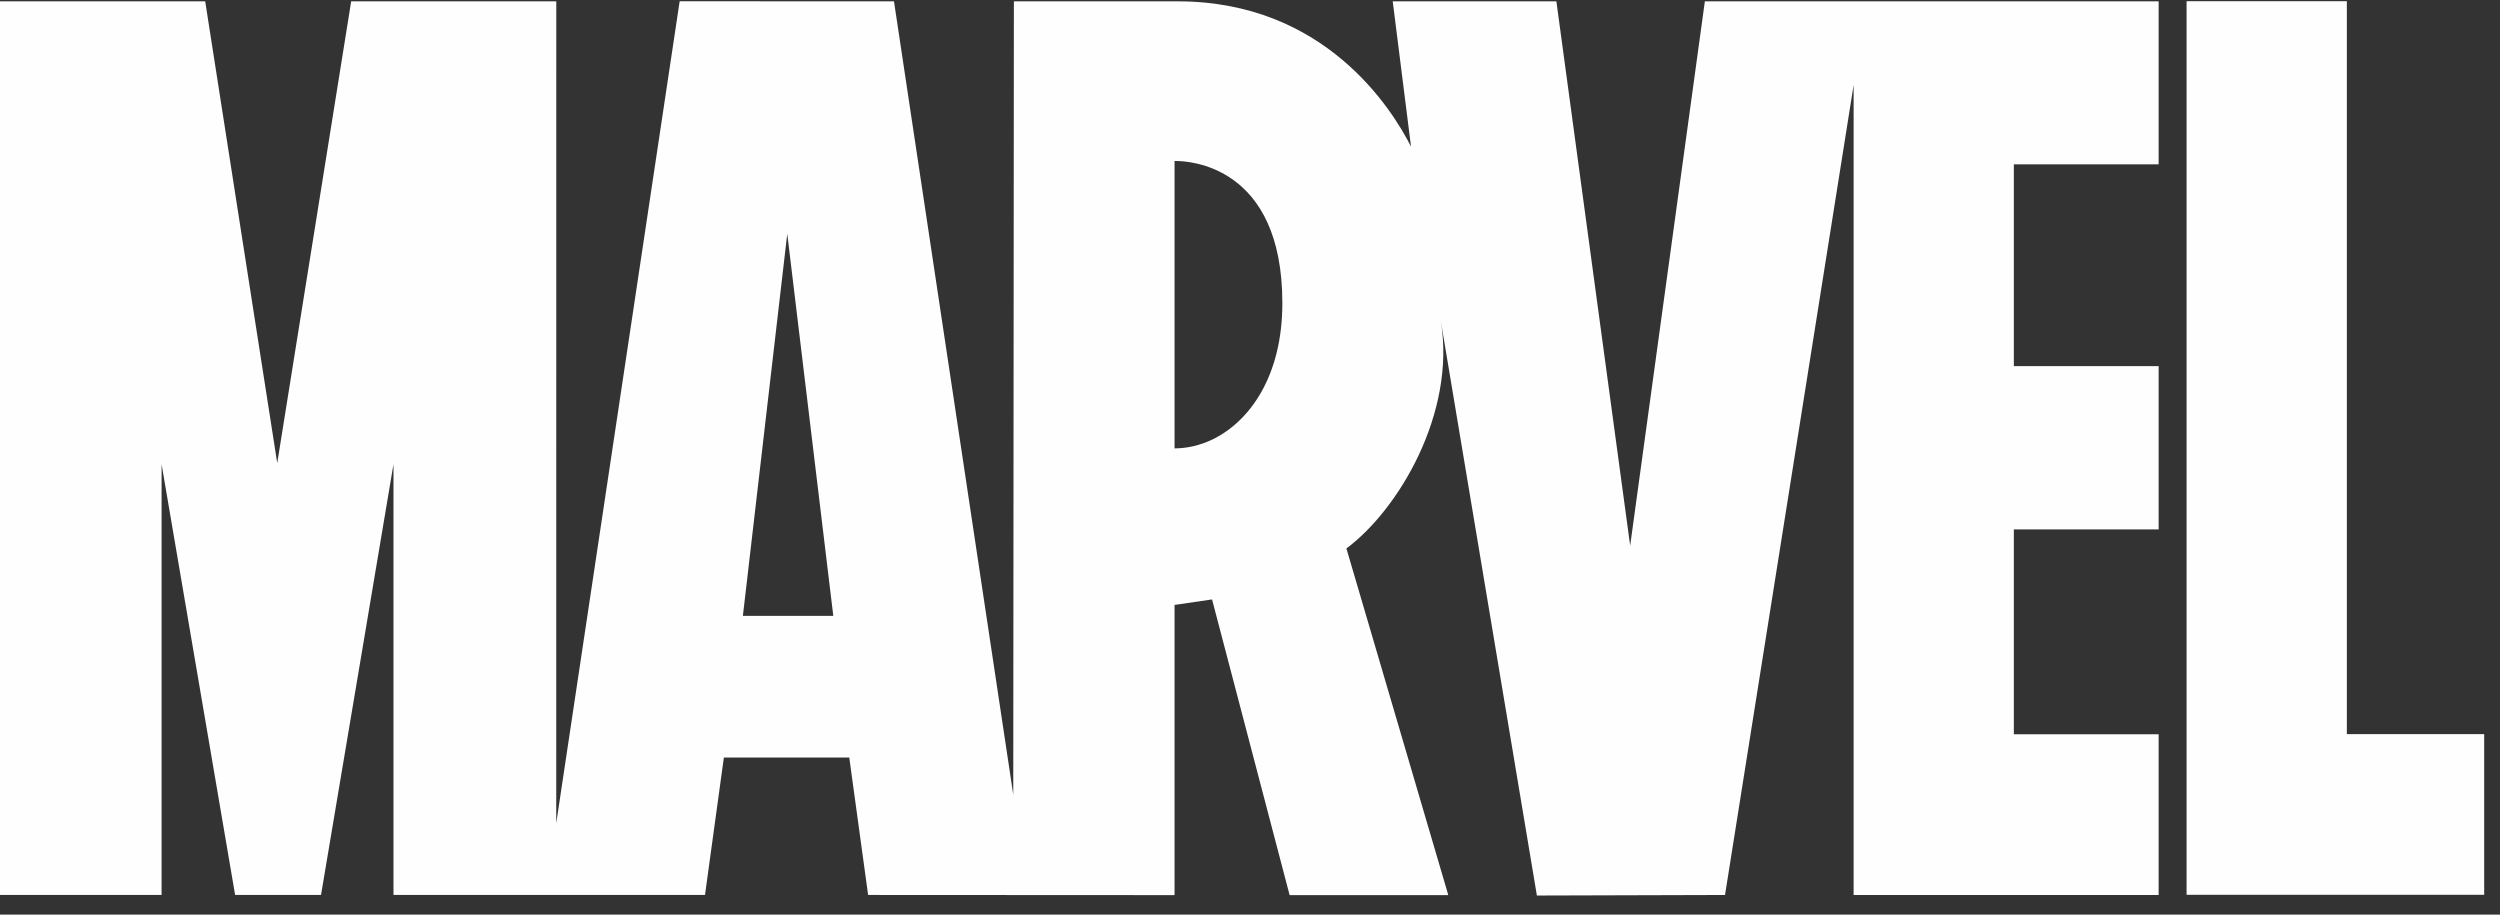 <svg width="123" height="45" viewBox="0 0 123 45" fill="none" xmlns="http://www.w3.org/2000/svg">
  <rect x="0" y="0" width="123" height="45" fill="#333333" stroke="none"/>
  <path d="M122.222 36.119V44.025H107.58V0.06H115.465V36.119H122.222ZM59.658 21.619C59.048 21.913 58.41 22.059 57.788 22.061V7.921H57.828C58.45 7.916 63.092 8.105 63.092 14.914C63.092 18.473 61.512 20.718 59.658 21.619ZM36.55 30.3L38.733 11.501L40.998 30.3H36.55ZM106.205 8.085V0.067H83.879L80.204 26.846L76.574 0.066H68.522L69.423 7.216C68.495 5.384 65.199 0.066 57.943 0.066C57.896 0.064 49.883 0.066 49.883 0.066L49.852 39.098L43.984 0.067L33.439 0.062L27.367 40.502L27.369 0.067H17.278L13.64 22.784L10.096 0.066H0V44.032H7.95V22.84L11.568 44.032H15.794L19.359 22.84V44.032H34.686L35.614 37.27H41.784L42.711 44.032L57.758 44.04H57.768V44.032H57.788V29.762L59.633 29.492L63.45 44.042H71.234L71.232 44.032H71.254L66.243 26.984C68.781 25.104 71.649 20.34 70.886 15.781V15.779C70.894 15.837 75.615 44.06 75.615 44.06L84.871 44.033L91.198 4.183V44.033H106.205V36.125H99.081V26.045H106.205V18.015H99.081V8.084L106.205 8.085Z" fill="#FEFEFE"/>
</svg>
